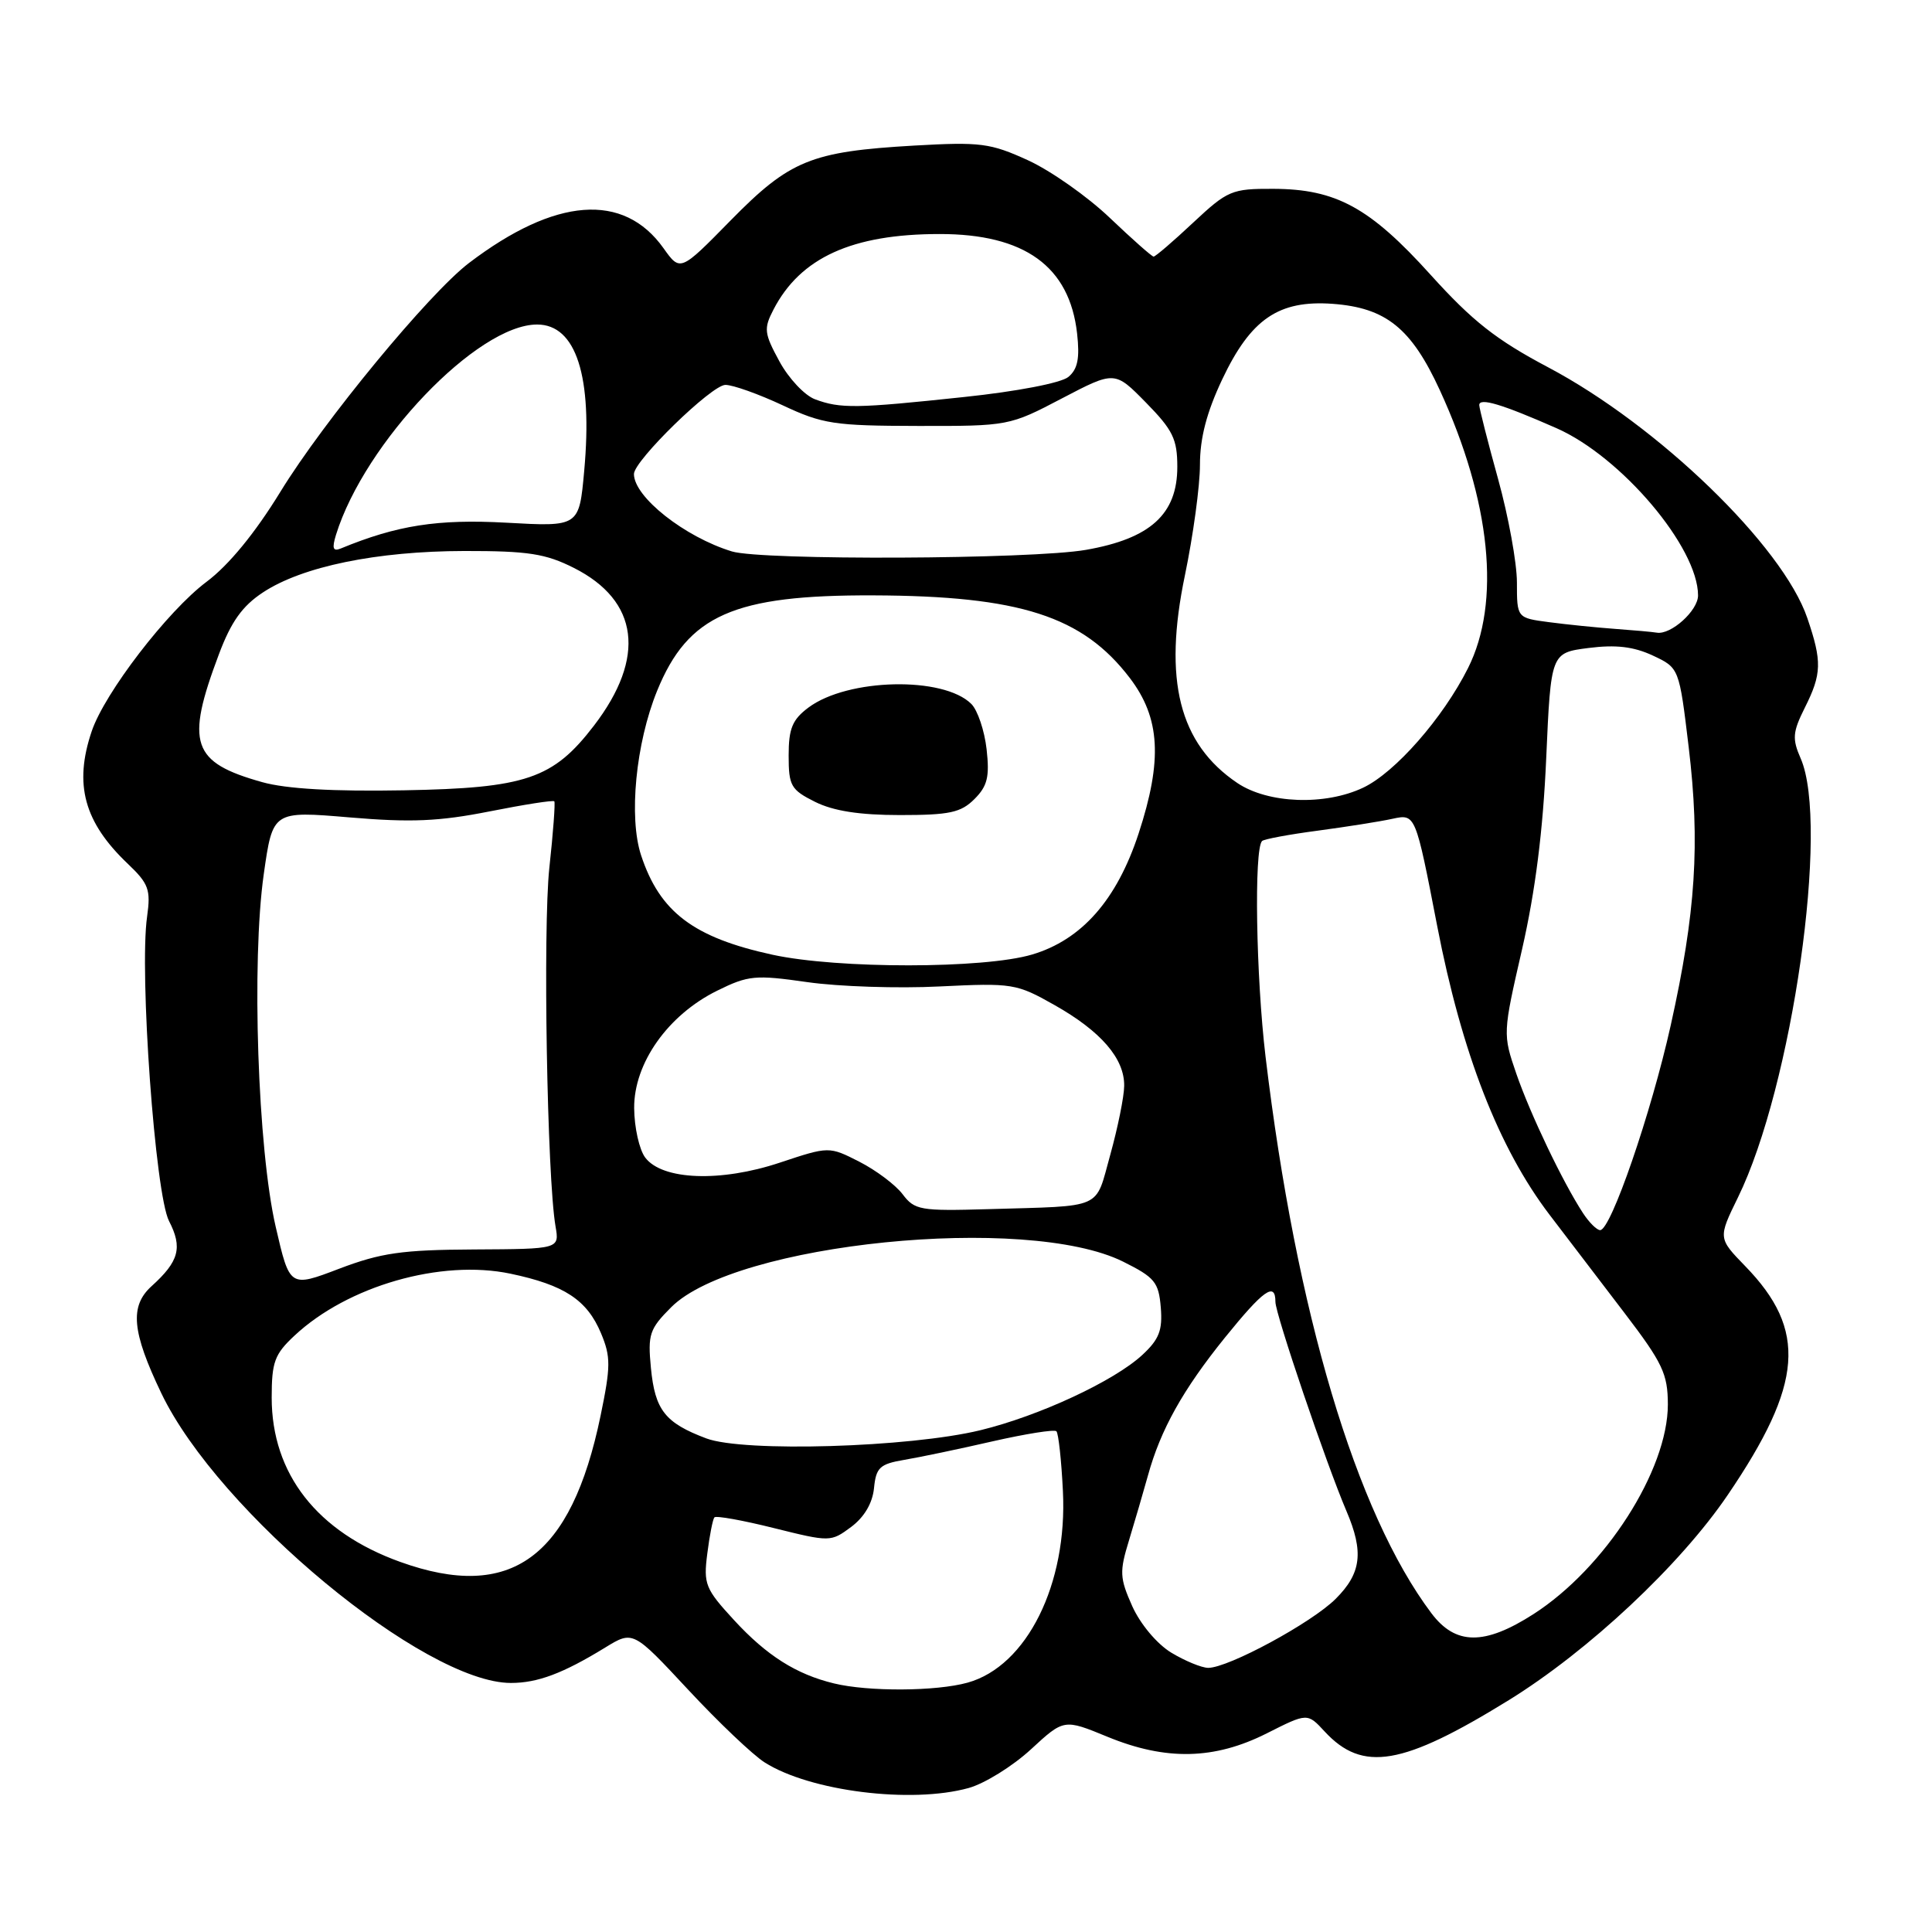 <?xml version="1.0" encoding="UTF-8" standalone="no"?>
<!DOCTYPE svg PUBLIC "-//W3C//DTD SVG 1.1//EN" "http://www.w3.org/Graphics/SVG/1.1/DTD/svg11.dtd" >
<svg xmlns="http://www.w3.org/2000/svg" xmlns:xlink="http://www.w3.org/1999/xlink" version="1.1" viewBox="0 0 256 256">
 <g >
 <path fill="currentColor"
d=" M 128.35 236.92 C 130.47 236.33 134.18 234.03 136.60 231.80 C 140.98 227.76 140.98 227.76 146.74 230.13 C 154.49 233.32 160.92 233.18 167.87 229.67 C 173.24 226.96 173.24 226.96 175.53 229.44 C 180.56 234.87 185.84 233.97 199.92 225.28 C 210.50 218.74 222.63 207.38 228.94 198.08 C 238.94 183.36 239.48 176.24 231.26 167.78 C 227.65 164.06 227.65 164.06 230.29 158.66 C 237.49 143.96 242.44 109.28 238.60 100.50 C 237.46 97.89 237.53 97.02 239.14 93.79 C 241.40 89.29 241.44 87.65 239.48 81.90 C 236.23 72.35 219.72 56.38 205.12 48.66 C 198.24 45.02 195.10 42.54 189.57 36.42 C 181.51 27.49 177.04 25.05 168.71 25.02 C 163.21 25.00 162.67 25.23 158.10 29.50 C 155.46 31.98 153.10 34.00 152.86 34.00 C 152.63 34.00 150.02 31.69 147.06 28.87 C 144.11 26.05 139.23 22.62 136.22 21.24 C 131.23 18.96 129.93 18.79 121.13 19.29 C 107.46 20.08 104.66 21.22 96.82 29.20 C 90.14 36.01 90.14 36.01 87.92 32.89 C 82.63 25.46 73.59 26.14 62.14 34.85 C 56.85 38.88 42.88 55.81 37.15 65.17 C 33.79 70.65 30.30 74.90 27.37 77.09 C 22.20 80.96 13.86 91.82 12.15 96.90 C 9.77 103.94 11.14 108.95 16.94 114.46 C 19.71 117.10 19.99 117.88 19.49 121.46 C 18.44 128.85 20.56 158.25 22.40 161.80 C 24.21 165.31 23.73 167.13 20.09 170.42 C 17.16 173.07 17.47 176.46 21.38 184.62 C 28.93 200.37 56.24 223.00 67.70 223.00 C 71.23 223.00 74.60 221.74 80.19 218.31 C 83.88 216.05 83.88 216.05 91.19 223.90 C 95.21 228.22 99.77 232.55 101.32 233.53 C 107.34 237.35 120.75 239.03 128.35 236.92 Z  M 110.50 223.06 C 105.50 221.85 101.60 219.38 97.28 214.69 C 93.45 210.53 93.20 209.91 93.72 205.86 C 94.02 203.46 94.45 201.30 94.66 201.06 C 94.88 200.81 98.43 201.45 102.55 202.48 C 109.99 204.33 110.08 204.33 112.78 202.33 C 114.52 201.03 115.61 199.18 115.81 197.19 C 116.08 194.45 116.58 193.99 119.81 193.44 C 121.84 193.10 127.10 192.00 131.50 190.99 C 135.90 189.99 139.72 189.38 139.98 189.65 C 140.25 189.92 140.64 193.47 140.84 197.55 C 141.47 209.91 136.06 220.78 128.21 222.96 C 124.04 224.12 115.04 224.17 110.50 223.06 Z  M 155.19 218.98 C 153.29 217.82 151.10 215.20 150.03 212.83 C 148.36 209.08 148.32 208.27 149.60 204.10 C 150.37 201.57 151.50 197.70 152.11 195.51 C 153.78 189.44 156.74 184.14 162.30 177.25 C 167.43 170.91 169.00 169.79 169.00 172.51 C 169.00 174.12 175.75 194.00 178.41 200.22 C 180.73 205.65 180.39 208.45 177.00 211.84 C 173.83 215.02 162.77 221.00 160.09 221.00 C 159.22 220.99 157.01 220.08 155.19 218.98 Z  M 189.66 213.75 C 179.65 200.43 171.75 173.89 167.69 140.00 C 166.43 129.41 166.15 112.52 167.23 111.44 C 167.48 111.19 170.79 110.57 174.59 110.07 C 178.39 109.56 182.86 108.86 184.53 108.49 C 187.56 107.84 187.56 107.84 190.43 122.67 C 193.70 139.57 198.59 152.12 205.33 160.97 C 207.62 163.98 212.09 169.83 215.25 173.97 C 220.31 180.60 220.99 182.05 221.00 186.09 C 221.00 194.81 212.69 207.78 203.19 213.88 C 196.69 218.05 192.86 218.01 189.66 213.75 Z  M 53.03 206.96 C 42.03 203.01 36.00 195.30 36.00 185.19 C 36.00 180.48 36.38 179.44 39.02 176.98 C 46.08 170.38 58.44 166.84 67.64 168.77 C 74.79 170.27 77.79 172.25 79.64 176.67 C 80.94 179.78 80.93 181.06 79.58 187.59 C 75.68 206.42 67.71 212.24 53.03 206.96 Z  M 93.60 190.60 C 88.12 188.54 86.79 186.85 86.25 181.26 C 85.82 176.81 86.06 176.09 88.94 173.21 C 97.44 164.71 136.02 160.82 148.81 167.17 C 153.01 169.26 153.53 169.89 153.81 173.24 C 154.06 176.27 153.59 177.47 151.37 179.53 C 147.64 182.99 137.69 187.62 129.91 189.51 C 120.50 191.80 98.55 192.45 93.60 190.60 Z  M 36.53 162.55 C 34.15 152.25 33.31 127.39 34.95 115.83 C 36.14 107.45 36.14 107.45 46.32 108.31 C 54.45 109.00 58.18 108.84 64.85 107.52 C 69.44 106.61 73.31 106.00 73.45 106.18 C 73.59 106.36 73.30 110.33 72.79 115.00 C 71.93 123.02 72.49 156.00 73.61 162.50 C 74.13 165.50 74.13 165.50 62.81 165.56 C 53.26 165.61 50.48 166.01 44.95 168.11 C 38.39 170.61 38.39 170.61 36.53 162.55 Z  M 209.76 160.75 C 207.09 156.67 202.77 147.63 200.92 142.27 C 199.12 137.03 199.12 136.94 201.69 125.75 C 203.44 118.08 204.46 110.04 204.88 100.50 C 205.50 86.50 205.50 86.50 210.50 85.86 C 214.13 85.40 216.46 85.68 219.00 86.86 C 222.50 88.50 222.50 88.50 223.76 99.00 C 225.29 111.78 224.70 120.94 221.38 135.86 C 218.78 147.52 213.45 163.00 212.03 163.00 C 211.59 163.00 210.57 161.99 209.76 160.75 Z  M 119.60 158.24 C 118.66 157.00 116.09 155.07 113.88 153.94 C 109.85 151.89 109.85 151.89 103.32 154.06 C 95.49 156.67 87.76 156.38 85.50 153.39 C 84.71 152.35 84.05 149.40 84.03 146.83 C 83.99 140.88 88.50 134.50 95.01 131.28 C 99.16 129.23 100.06 129.15 107.00 130.14 C 111.12 130.73 119.00 130.99 124.50 130.71 C 134.16 130.24 134.68 130.32 139.72 133.17 C 145.89 136.65 149.01 140.27 148.96 143.88 C 148.95 145.32 148.11 149.43 147.12 153.00 C 145.06 160.37 146.44 159.76 130.90 160.22 C 121.94 160.48 121.19 160.35 119.60 158.24 Z  M 102.37 126.51 C 91.89 124.23 87.43 120.85 84.95 113.34 C 83.29 108.31 84.24 98.50 87.07 91.54 C 91.16 81.50 97.22 78.82 115.72 78.89 C 135.13 78.96 143.45 81.64 149.70 89.83 C 153.75 95.14 154.06 100.72 150.87 110.45 C 147.98 119.25 143.33 124.53 136.76 126.48 C 130.37 128.38 111.03 128.39 102.37 126.51 Z  M 129.12 105.88 C 130.84 104.16 131.14 102.94 130.73 99.28 C 130.45 96.81 129.54 94.11 128.71 93.28 C 125.02 89.59 112.33 89.87 107.13 93.75 C 104.99 95.35 104.50 96.53 104.50 100.11 C 104.50 104.13 104.80 104.65 108.00 106.25 C 110.43 107.46 113.88 108.00 119.25 108.00 C 125.81 108.00 127.32 107.68 129.12 105.88 Z  M 163.95 103.75 C 156.24 98.55 154.11 90.11 157.01 76.22 C 158.10 70.97 159.00 64.39 159.00 61.59 C 159.00 58.03 159.89 54.63 161.95 50.27 C 165.74 42.26 169.43 39.74 176.59 40.26 C 183.65 40.78 187.01 43.49 190.78 51.69 C 197.55 66.41 198.91 79.82 194.51 88.55 C 191.20 95.14 184.87 102.36 180.63 104.37 C 175.57 106.77 168.02 106.49 163.95 103.75 Z  M 34.75 103.64 C 25.40 101.02 24.55 98.53 29.00 86.71 C 30.62 82.38 32.11 80.30 34.84 78.50 C 40.05 75.06 49.92 73.03 61.54 73.01 C 69.98 73.00 72.29 73.36 76.04 75.25 C 84.66 79.60 85.62 87.12 78.71 96.14 C 73.29 103.21 69.70 104.43 53.50 104.72 C 44.16 104.89 37.92 104.53 34.75 103.64 Z  M 214.00 83.33 C 211.53 83.15 207.59 82.75 205.25 82.44 C 201.00 81.88 201.00 81.88 201.00 77.18 C 201.00 74.60 199.88 68.44 198.51 63.49 C 197.14 58.55 196.02 54.13 196.01 53.68 C 196.00 52.65 198.98 53.54 206.23 56.73 C 214.84 60.52 225.00 72.53 225.00 78.90 C 225.00 80.91 221.41 84.15 219.53 83.83 C 218.96 83.73 216.47 83.51 214.00 83.33 Z  M 96.99 73.07 C 90.73 71.16 84.00 65.85 84.00 62.81 C 84.00 61.04 94.30 51.00 96.12 51.00 C 97.12 51.00 100.54 52.22 103.72 53.71 C 109.00 56.19 110.55 56.42 121.61 56.44 C 133.62 56.46 133.77 56.43 140.71 52.79 C 147.71 49.13 147.71 49.13 151.85 53.35 C 155.41 56.98 156.00 58.18 156.00 61.86 C 156.00 68.13 152.43 71.37 143.89 72.86 C 136.66 74.12 100.97 74.27 96.99 73.07 Z  M 44.52 70.87 C 48.32 58.62 63.26 43.00 71.17 43.00 C 76.34 43.00 78.55 49.86 77.41 62.39 C 76.74 69.80 76.74 69.80 67.09 69.26 C 57.99 68.76 52.61 69.60 45.15 72.68 C 44.12 73.10 43.97 72.66 44.52 70.87 Z  M 108.00 52.91 C 106.62 52.40 104.50 50.14 103.28 47.89 C 101.25 44.16 101.18 43.55 102.49 41.02 C 106.05 34.14 112.91 31.01 124.50 31.01 C 135.77 31.00 141.72 35.30 142.72 44.18 C 143.09 47.49 142.80 48.92 141.56 49.95 C 140.61 50.74 134.76 51.87 127.71 52.61 C 113.45 54.13 111.36 54.16 108.00 52.91 Z "/>
</g>
</svg>